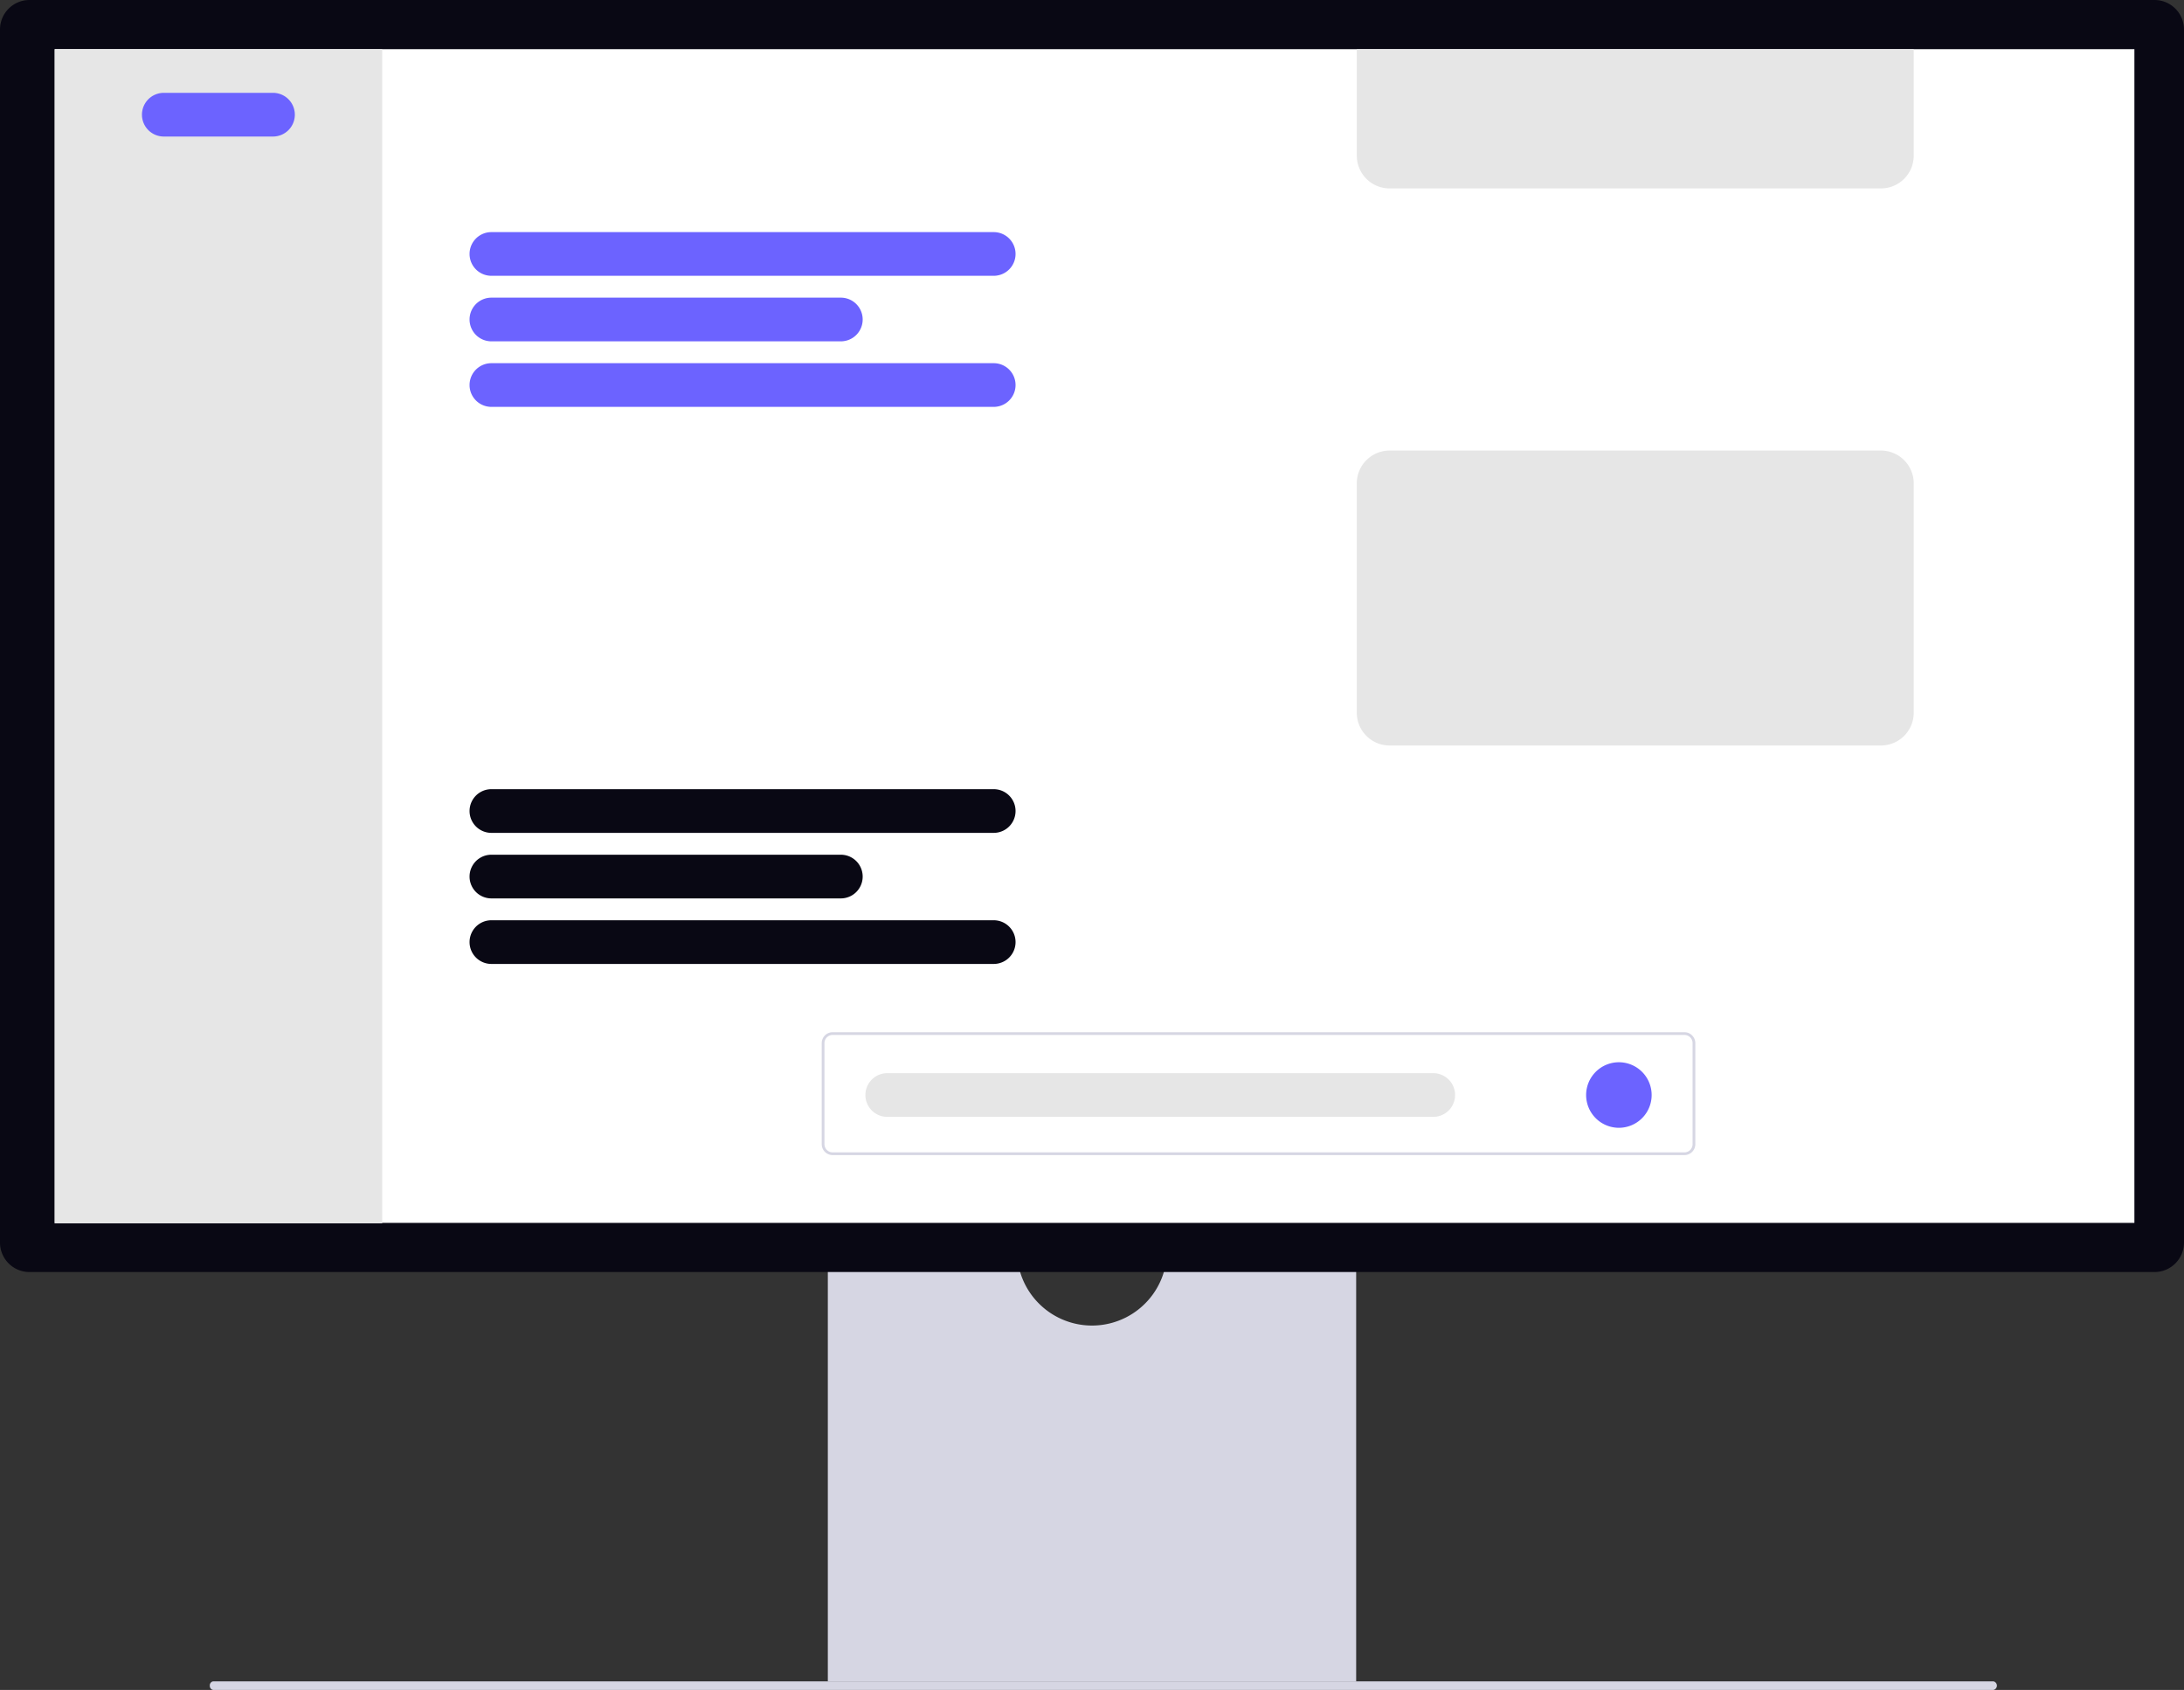 <svg xmlns="http://www.w3.org/2000/svg" width="800.003" height="618.866" viewBox="0 0 800.003 618.866" xmlns:xlink="http://www.w3.org/1999/xlink" role="img" artist="Katerina Limpitsouni" source="https://undraw.co/"><rect x="0" y="0" width="800.003" height="618.866" fill="#333333" stroke="none"/><g transform="translate(-560 -230.997)"><path d="M15.18,488.765a1.456,1.456,0,0,0,1.308,1.575H668.472a1.6,1.6,0,0,0,0-3.15H16.488a1.456,1.456,0,0,0-1.308,1.575Z" transform="translate(621.678 359.523)" fill="#d6d6e3"/><path d="M353.105,370.945a27.478,27.478,0,0,1-54.387,0H229.146V524.776H422.677V370.945H353.105Z" transform="translate(634.09 321.938)" fill="#d6d6e3"/><path d="M789.214,487.736H10.789A10.8,10.8,0,0,1,0,476.947V32.7A10.8,10.8,0,0,1,10.789,21.911H789.214A10.8,10.8,0,0,1,800,32.7V476.947a10.8,10.8,0,0,1-10.789,10.789Z" transform="translate(560 209.086)" fill="#090814"/><rect width="761.747" height="429.819" transform="translate(580.088 249)" fill="#fff"/><rect width="120" height="430" transform="translate(580 248.996)" fill="#e6e6e6"/><path d="M8,0H48a8,8,0,0,1,0,16H8A8,8,0,0,1,8,0Z" transform="translate(612 264.996)" fill="#6c63ff"/><path d="M4,1A3,3,0,0,0,1,4V41a3,3,0,0,0,3,3H316a3,3,0,0,0,3-3V4a3,3,0,0,0-3-3H4M4,0H316a4,4,0,0,1,4,4V41a4,4,0,0,1-4,4H4a4,4,0,0,1-4-4V4A4,4,0,0,1,4,0Z" transform="translate(861 608.996)" fill="#d6d6e3"/><path d="M12,0A12,12,0,1,1,0,12,12,12,0,0,1,12,0Z" transform="translate(1141 619.996)" fill="#6c63ff"/><path d="M8,0H208a8,8,0,0,1,0,16H8A8,8,0,0,1,8,0Z" transform="translate(877 623.996)" fill="#e6e6e6"/><path d="M12,0H192a12,12,0,0,1,12,12V96a12,12,0,0,1-12,12H12A12,12,0,0,1,0,96V12A12,12,0,0,1,12,0Z" transform="translate(1057 395.996)" fill="#e6e6e6"/><g transform="translate(0 16.996)"><path d="M8,0H192a8,8,0,0,1,0,16H8A8,8,0,0,1,8,0Z" transform="translate(732 299)" fill="#6c63ff"/><path d="M8,0H136a8,8,0,0,1,0,16H8A8,8,0,0,1,8,0Z" transform="translate(732 323)" fill="#6c63ff"/><path d="M8,0H192a8,8,0,0,1,0,16H8A8,8,0,0,1,8,0Z" transform="translate(732 347)" fill="#6c63ff"/></g><g transform="translate(0 11.996)"><path d="M8,0H192a8,8,0,0,1,0,16H8A8,8,0,0,1,8,0Z" transform="translate(732 508)" fill="#090814"/><path d="M8,0H136a8,8,0,0,1,0,16H8A8,8,0,0,1,8,0Z" transform="translate(732 532)" fill="#090814"/><path d="M8,0H192a8,8,0,0,1,0,16H8A8,8,0,0,1,8,0Z" transform="translate(732 556)" fill="#090814"/></g><path d="M0,0H204V39a12,12,0,0,1-12,12H12A12,12,0,0,1,0,39Z" transform="translate(1057 248.996)" fill="#e6e6e6"/></g></svg>